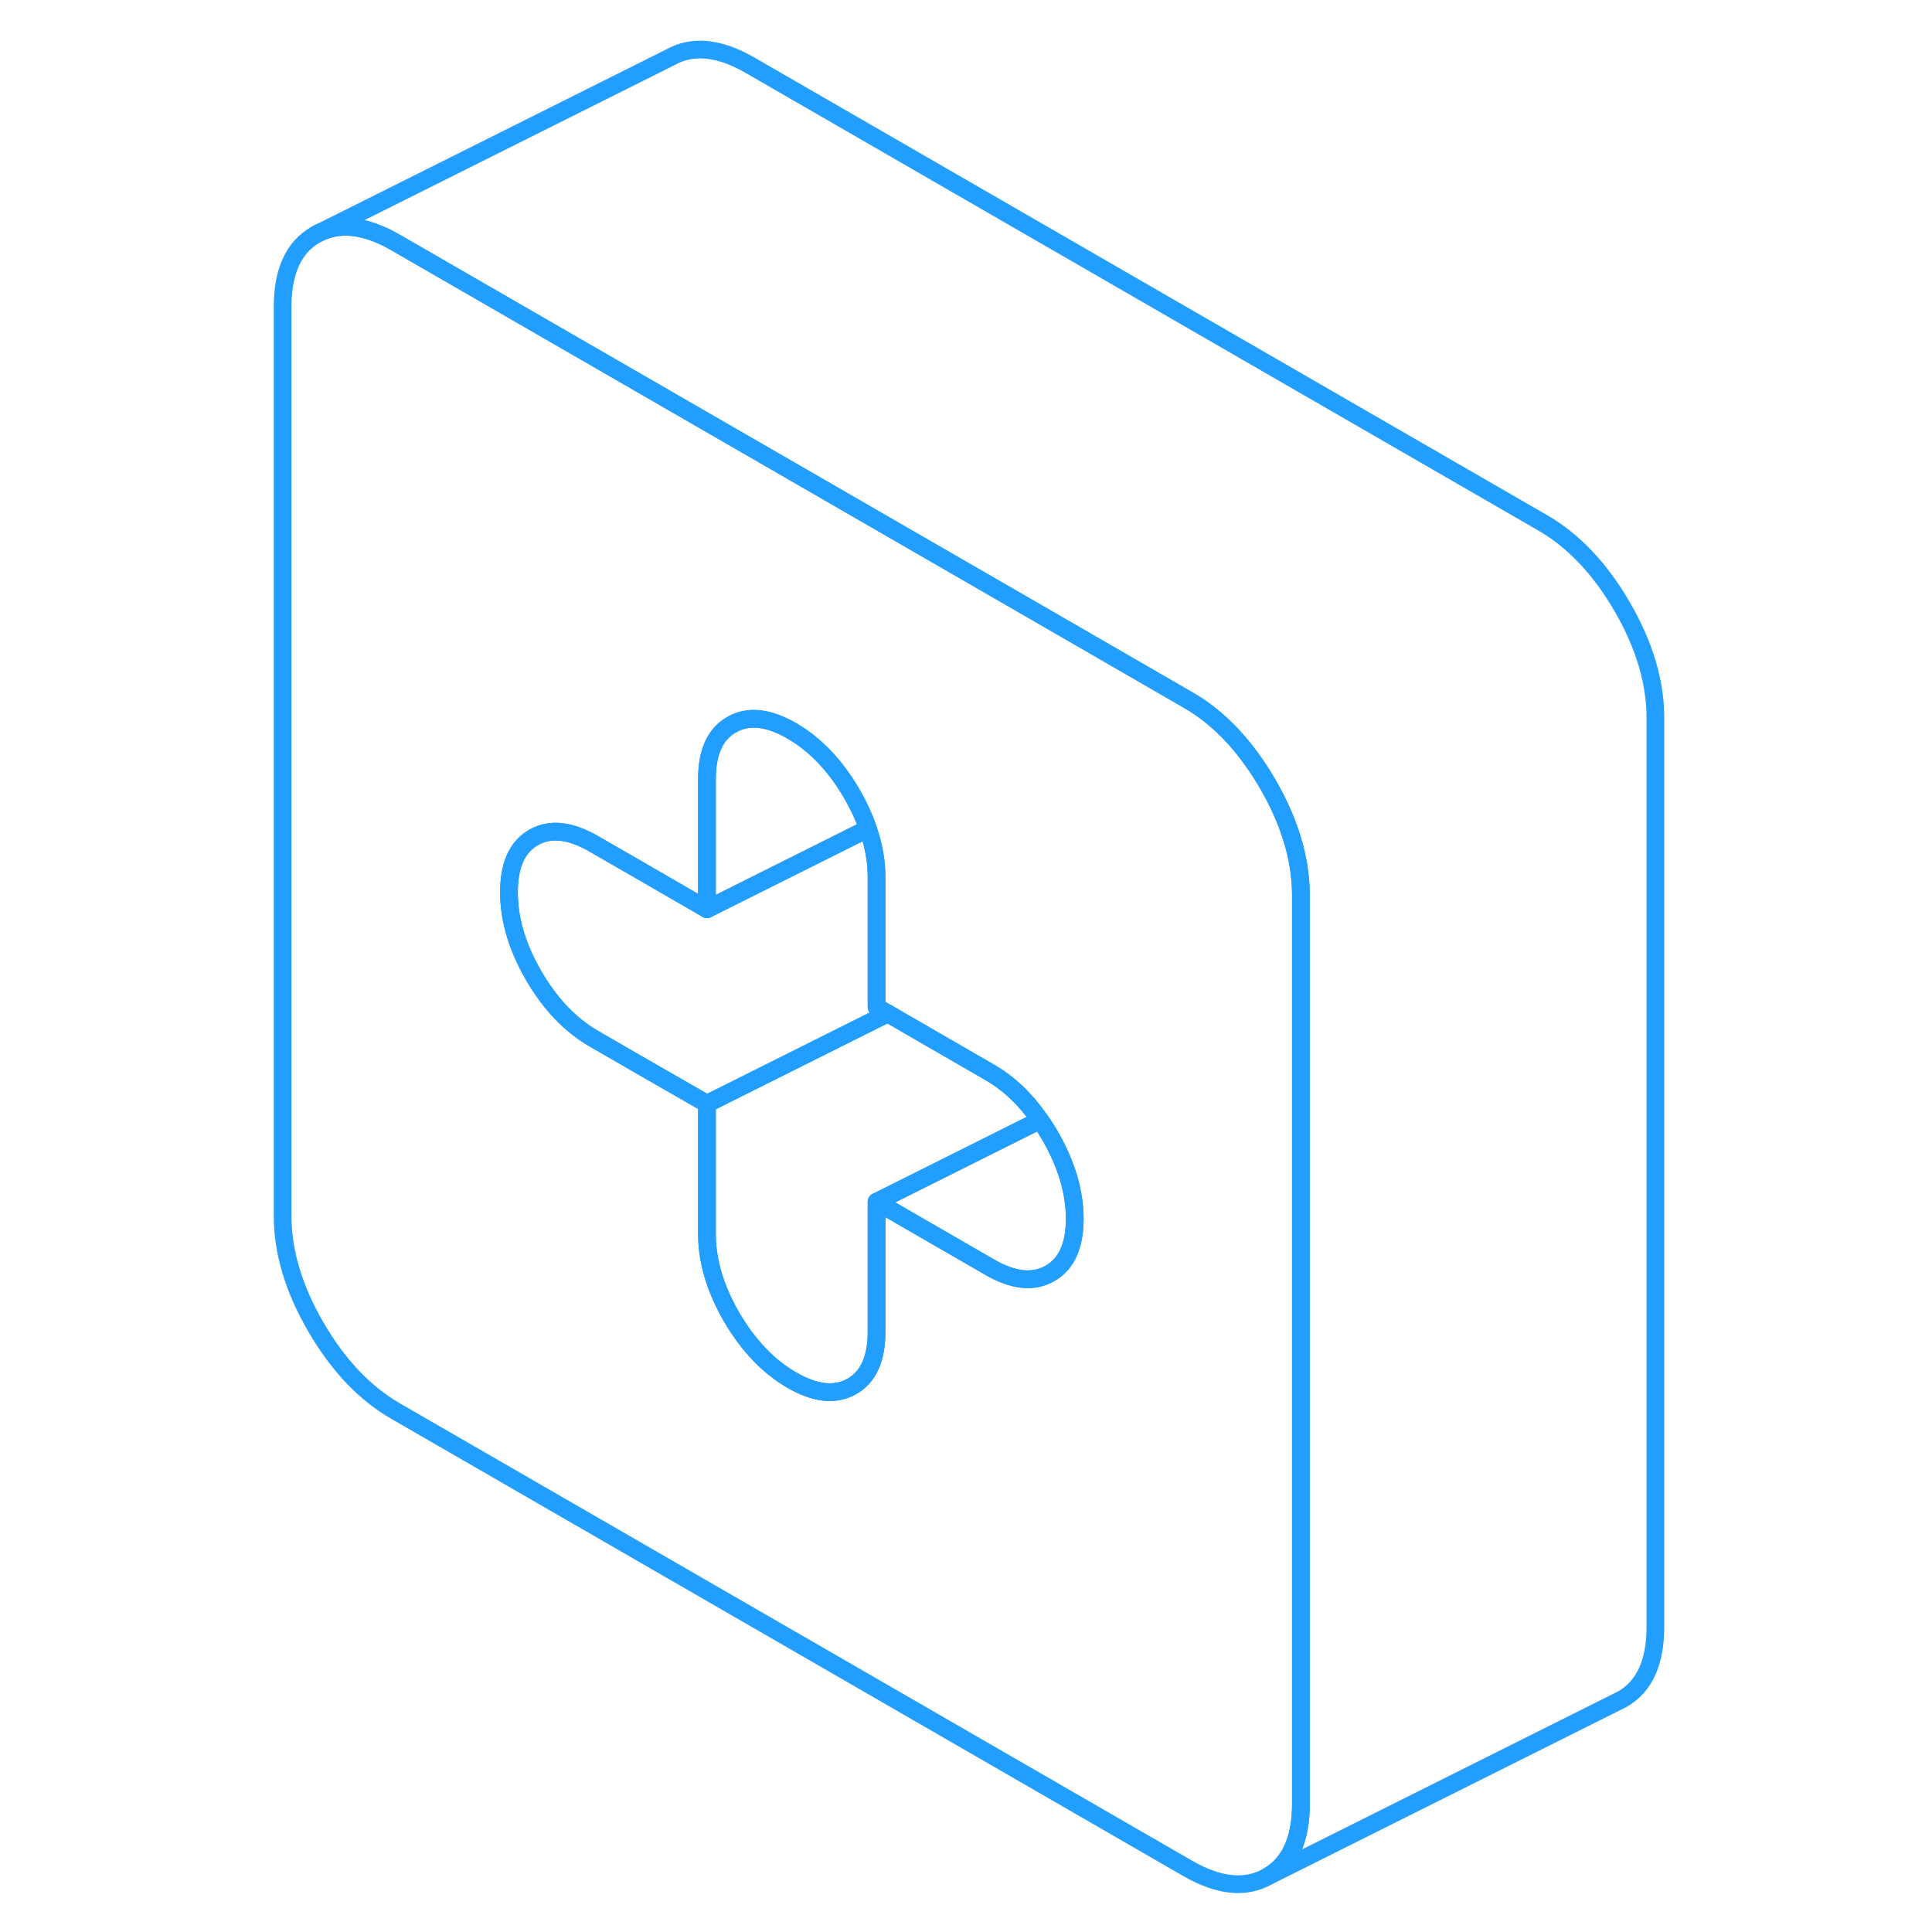 <svg viewBox="0 0 83 109" fill="none" xmlns="http://www.w3.org/2000/svg" height="48" width="48" stroke-width="1px" stroke-linecap="round" stroke-linejoin="round"><path d="M60.285 49.025C60.055 47.475 59.475 45.875 58.525 44.235C57.895 43.155 57.205 42.215 56.455 41.425C55.705 40.635 54.895 39.985 54.015 39.485L46.885 35.365L22.945 21.545L9.325 13.685C7.575 12.675 6.065 12.525 4.815 13.235C3.565 13.945 2.945 15.315 2.945 17.325V68.605C2.945 70.615 3.565 72.705 4.815 74.855C6.065 77.015 7.575 78.605 9.325 79.615L54.015 105.415C55.775 106.425 57.275 106.575 58.525 105.865C59.775 105.155 60.395 103.785 60.395 101.775V50.495C60.395 50.005 60.355 49.515 60.285 49.025ZM46.235 71.845C45.305 72.375 44.175 72.265 42.845 71.495L36.455 67.805V75.135C36.455 76.655 35.995 77.685 35.065 78.215C34.135 78.745 33.005 78.635 31.675 77.865C30.345 77.095 29.215 75.905 28.275 74.305C27.345 72.695 26.885 71.135 26.885 69.605V62.275L23.055 60.075L20.495 58.595C19.165 57.825 18.035 56.635 17.105 55.035C16.175 53.425 15.715 51.865 15.715 50.335C15.715 48.805 16.175 47.785 17.105 47.245C18.035 46.715 19.165 46.835 20.495 47.605L22.945 49.015L26.885 51.295V43.965C26.885 42.435 27.345 41.415 28.275 40.885C29.215 40.345 30.345 40.465 31.675 41.235C33.005 42.005 34.135 43.195 35.065 44.795C35.445 45.455 35.755 46.115 35.965 46.755C36.295 47.685 36.455 48.595 36.455 49.495V56.815L37.085 57.175L42.845 60.505C43.925 61.125 44.865 62.025 45.675 63.195C45.875 63.465 46.055 63.755 46.235 64.065C47.165 65.675 47.635 67.235 47.635 68.765C47.635 70.295 47.165 71.315 46.235 71.845Z" stroke="#229EFF" stroke-linejoin="round"/><path d="M47.635 68.765C47.635 70.285 47.165 71.315 46.235 71.845C45.305 72.375 44.175 72.265 42.845 71.495L36.455 67.805L45.675 63.195C45.875 63.465 46.055 63.755 46.235 64.065C47.165 65.675 47.635 67.235 47.635 68.765Z" stroke="#229EFF" stroke-linejoin="round"/><path d="M45.675 63.195L36.455 67.805V75.135C36.455 76.655 35.995 77.685 35.065 78.215C34.135 78.745 33.005 78.635 31.675 77.865C30.345 77.095 29.215 75.905 28.275 74.305C27.345 72.695 26.885 71.135 26.885 69.605V62.275L37.085 57.175L42.845 60.505C43.925 61.125 44.865 62.025 45.675 63.195Z" stroke="#229EFF" stroke-linejoin="round"/><path d="M35.965 46.755L26.885 51.295V43.965C26.885 42.435 27.345 41.415 28.275 40.885C29.215 40.345 30.345 40.465 31.675 41.235C33.005 42.005 34.135 43.195 35.065 44.795C35.445 45.455 35.755 46.115 35.965 46.755Z" stroke="#229EFF" stroke-linejoin="round"/><path d="M37.085 57.175L26.885 62.275L23.055 60.075L20.495 58.595C19.165 57.825 18.035 56.635 17.105 55.035C16.175 53.425 15.715 51.865 15.715 50.335C15.715 48.805 16.175 47.785 17.105 47.245C18.035 46.715 19.165 46.835 20.495 47.605L22.945 49.015L26.885 51.295L35.965 46.755C36.295 47.685 36.455 48.595 36.455 49.495V56.815L37.085 57.175Z" stroke="#229EFF" stroke-linejoin="round"/><path d="M80.395 40.495V91.775C80.395 93.785 79.775 95.155 78.525 95.865L58.525 105.865C59.775 105.155 60.395 103.785 60.395 101.775V50.495C60.395 50.005 60.355 49.515 60.285 49.025C60.055 47.475 59.475 45.875 58.525 44.235C57.895 43.155 57.206 42.215 56.456 41.425C55.706 40.635 54.895 39.985 54.015 39.485L46.886 35.365L22.946 21.545L9.325 13.685C7.575 12.675 6.065 12.525 4.815 13.235L24.815 3.235C26.065 2.525 27.575 2.675 29.325 3.685L74.015 29.485C75.775 30.495 77.275 32.085 78.525 34.235C79.775 36.395 80.395 38.485 80.395 40.495Z" stroke="#229EFF" stroke-linejoin="round"/></svg>